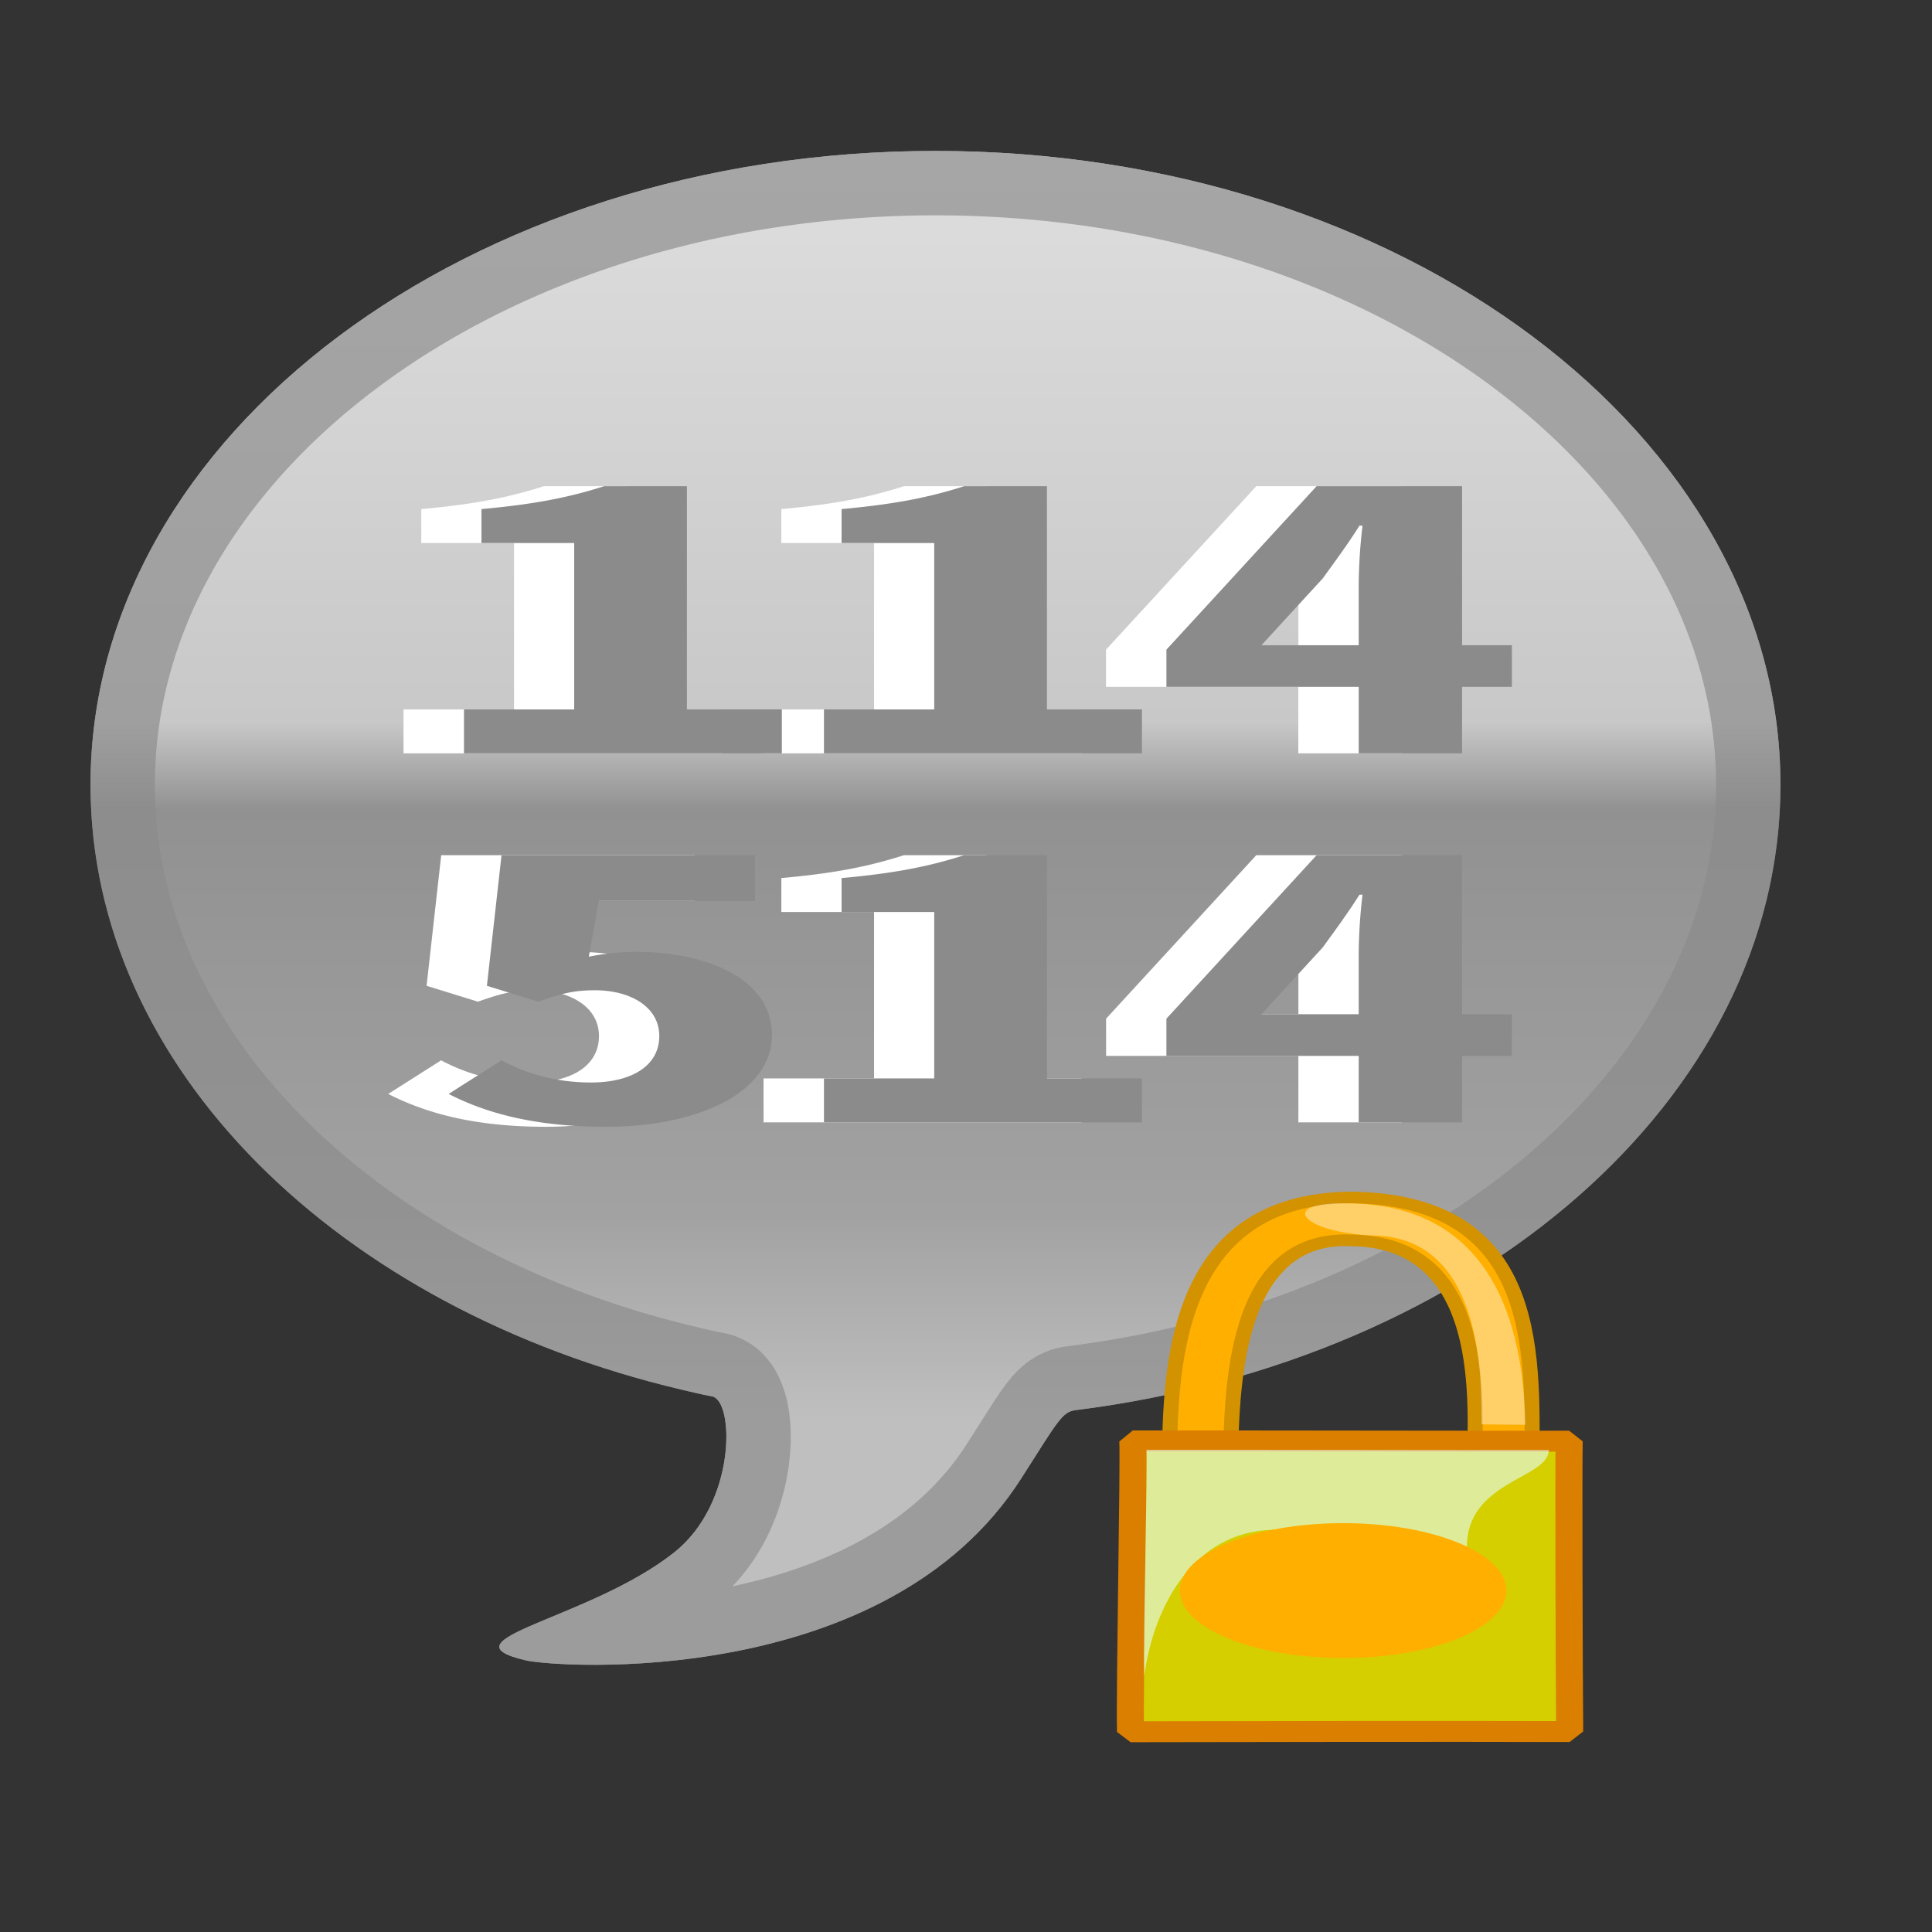<svg width="32" height="32" xmlns="http://www.w3.org/2000/svg" fill-rule="evenodd" clip-rule="evenodd"><rect width="100%" height="100%" fill="#333333" stroke="none"/><g transform="matrix(0 -.7 1.217 0 -.935 24.2)"><path d="M16 2c8.279 0 15 5.153 15 11.5S24.279 25 16 25c-7.431 0-13.607-4.151-14.794-9.591-.04-.184-.241-.237-1.611-.74-5.021-1.84-4.484-6.326-4.309-6.749.489-1.188.973.882 2.556 2.026 1.174.848 3.594.817 3.689.512.044-.139.102-.273.157-.408C3.601 5.386 9.289 2 16 2z" fill="url(#_Linear1)"/><clipPath id="a"><path d="M16 2c8.279 0 15 5.153 15 11.5S24.279 25 16 25c-7.431 0-13.607-4.151-14.794-9.591-.04-.184-.241-.237-1.611-.74-5.021-1.84-4.484-6.326-4.309-6.749.489-1.188.973.882 2.556 2.026 1.174.848 3.594.817 3.689.512.044-.139.102-.273.157-.408C3.601 5.386 9.289 2 16 2z"/></clipPath><g clip-path="url(#a)"><path d="M16.746 6.261v4.327h1.04V9.295h5.281V8.17c-.262-.469-.427-.938-.541-1.668h-.803v1.262h-3.938V6.26h-1.039zM16.746 11.161v4.327h1.04v-1.293h5.281V13.07c-.262-.469-.427-.938-.541-1.668h-.803v1.262h-3.938V11.16h-1.039zM19.304 17.115l1.58.834c.35.146.839.354 1.25.5v.042a21.685 21.685 0 00-1.38-.052h-1.45v-1.324zm0 3.409v-.678h3.763v-1.98L19.2 15.821h-.881v2.617h-1.572v1.407h1.572v.678h.986zM7.91 8.2c0 1.21.777 2.252 2.174 2.252 1.345 0 1.965-.907 1.965-1.845 0-.24-.044-.438-.114-.646l1.319.135v2.127h1.082v-3.45l-3.09-.199-.376.699c.192.312.27.48.27.771 0 .49-.401.876-1.082.876-.716 0-1.1-.386-1.1-.928 0-.511.236-.907.524-1.22l-.795-.72C8.242 6.554 7.91 7.21 7.91 8.2zM8.015 11.161v4.327h1.039v-1.293h5.282V13.07c-.262-.469-.428-.938-.541-1.668h-.803v1.262H9.054V11.16H8.015zM10.573 17.115l1.58.834c.35.146.839.354 1.249.5v.042a21.685 21.685 0 00-1.38-.052h-1.449v-1.324zm0 3.409v-.678h3.763v-1.98l-3.868-2.044h-.881v2.617H8.015v1.407h1.572v.678h.986z" fill="#fff" fill-rule="nonzero"/><g><path d="M16.746 7.083v4.326h1.04v-1.292h5.281V8.99c-.262-.47-.427-.939-.541-1.669h-.803v1.262h-3.938V7.083h-1.039zM16.746 11.983v4.327h1.04v-1.293h5.281V13.89c-.262-.47-.427-.939-.541-1.668h-.803v1.261h-3.938v-1.501h-1.039zM19.304 17.936l1.58.834c.35.146.839.354 1.25.5v.042a21.685 21.685 0 00-1.38-.052h-1.45v-1.324zm0 3.41v-.679h3.763v-1.98L19.2 16.643h-.881v2.617h-1.572v1.407h1.572v.678h.986zM7.91 9.022c0 1.21.777 2.252 2.174 2.252 1.345 0 1.965-.907 1.965-1.846 0-.24-.044-.437-.114-.646l1.319.136v2.126h1.082v-3.45l-3.09-.199-.376.699c.192.313.27.48.27.771 0 .49-.401.876-1.082.876-.716 0-1.1-.386-1.1-.928 0-.51.236-.907.524-1.22l-.795-.719c-.445.5-.777 1.157-.777 2.148zM8.015 11.983v4.327h1.039v-1.293h5.282V13.89c-.262-.47-.428-.939-.541-1.668h-.803v1.261H9.054v-1.501H8.015zM10.573 17.936l1.58.834c.35.146.839.354 1.249.5v.042a21.685 21.685 0 00-1.38-.052h-1.449v-1.324zm0 3.41v-.679h3.763v-1.98l-3.868-2.044h-.881v2.617H8.015v1.407h1.572v.678h.986z" fill="#8b8b8b" fill-rule="nonzero"/></g></g><path d="M30.999 13.649l-.004.148-.006.147-.009.147-.01.147-.014.146-.015.146-.019.145-.02.145-.023.144-.025.143-.027.143-.03.143-.031.142-.035.141-.036.14-.039.14-.04.14-.043.139-.046.138-.047.137-.049.137-.052.136-.054.135-.056.135-.058.134-.06.133-.062.132-.064.132-.066.131-.068.13-.071.13-.072.128-.074.128-.076.127-.078.126-.08.125-.082.125-.084.123-.086.123-.087.121-.09.121-.091.12-.093.119-.095.118-.096.118-.099.116-.1.115-.102.114-.104.113-.105.113-.108.111-.108.11-.111.109-.112.108-.114.107-.116.106-.117.105-.118.104-.121.103-.122.101-.123.101-.125.099-.126.098-.129.097-.129.096-.131.095-.133.093-.133.092-.136.091-.137.09-.138.089-.14.087-.141.086-.142.085-.144.083-.145.082-.146.081-.148.08-.149.078-.15.077-.152.075-.152.074-.154.073-.156.071-.156.07-.158.069-.159.067-.16.066-.161.064-.162.063-.163.061-.165.06-.165.058-.167.057-.168.056-.168.053-.17.053-.171.051-.172.049-.172.047-.174.046-.175.045-.176.043-.176.041-.178.039-.178.038-.179.037-.18.034-.181.033-.182.032-.183.029-.183.028-.184.026-.185.025-.186.022-.186.021-.188.02-.188.017-.188.016-.19.013-.19.012-.19.011-.192.008-.192.007-.192.004-.193.003L16 25l-.174-.001-.173-.002-.173-.004-.173-.005-.172-.007-.171-.008-.171-.01-.171-.011-.17-.013-.169-.014-.169-.015-.168-.017-.167-.018-.167-.02-.167-.021-.165-.023-.166-.024-.164-.025-.164-.027-.163-.028-.163-.03-.161-.03-.161-.033-.161-.033-.16-.035-.158-.036-.159-.037-.157-.039-.157-.04-.156-.041-.155-.043-.154-.044-.154-.045-.153-.046-.152-.048-.151-.048-.15-.05-.15-.052-.148-.052-.148-.054-.147-.055-.145-.056-.145-.057-.144-.058-.144-.06-.142-.061-.141-.061-.14-.063-.14-.065-.138-.065-.137-.066-.137-.067-.135-.069-.134-.07-.133-.07-.133-.072-.131-.073-.13-.074-.129-.075-.128-.076-.127-.077-.125-.078-.125-.079-.123-.08-.123-.081-.121-.082-.12-.083-.119-.084-.117-.085-.117-.085-.115-.087-.114-.088-.113-.089-.111-.089-.11-.091-.109-.091-.108-.093-.107-.093-.105-.094-.104-.095-.102-.096-.101-.097-.1-.097-.099-.098-.097-.1-.096-.1-.094-.101-.093-.101-.092-.103-.09-.103-.089-.104-.087-.105-.086-.105-.085-.107-.083-.107-.082-.108-.08-.108-.078-.11-.077-.11-.076-.11-.074-.112-.072-.112-.071-.113-.07-.113-.067-.114-.067-.115-.064-.116-.063-.116-.062-.116-.06-.118-.058-.118-.056-.118-.055-.12-.053-.119-.052-.121-.05-.121-.048-.121-.046-.122-.045-.123-.043-.123-.041-.124-.04-.124-.037-.125-.036-.125-.034-.126-.033-.126-.03-.127-.029-.127-.004-.017-.006-.017-.006-.015-.009-.015-.009-.015-.012-.015-.014-.014-.016-.015-.018-.014-.021-.015-.024-.015-.027-.016-.03-.016-.033-.016-.037-.018-.041-.018-.093-.039-.11-.043-.128-.05-.149-.055-.363-.133-.461-.169-.117-.043-.115-.045-.112-.045-.111-.047-.109-.047-.106-.048-.105-.049-.103-.05-.101-.051-.099-.051-.097-.052-.096-.053-.093-.054-.092-.055-.09-.055-.088-.056-.087-.056-.084-.057-.083-.058-.081-.058-.08-.059-.078-.06-.076-.06-.074-.06-.073-.062-.071-.061-.07-.062-.068-.063-.067-.063-.065-.063-.063-.064-.062-.064-.061-.064-.059-.065-.057-.065-.056-.066-.055-.066-.053-.065-.052-.067-.051-.066-.049-.067-.048-.067-.046-.067-.045-.067-.044-.067-.043-.067-.041-.068-.04-.067-.039-.068-.038-.067-.036-.068-.035-.067-.035-.068-.033-.068-.062-.134-.059-.135-.054-.133-.05-.133-.046-.133-.042-.131-.039-.13-.035-.128-.032-.127-.028-.126-.026-.123-.022-.122-.019-.12-.017-.117-.014-.115-.012-.112-.009-.11-.008-.106-.005-.104-.003-.101-.002-.097.001-.093.001-.09.003-.086.004-.083.006-.078.006-.074.007-.069.008-.065.008-.06.009-.055.009-.051.009-.045.009-.039.009-.035.009-.028.009-.023.023-.053.023-.049.023-.044.023-.04.023-.035.023-.031.024-.026.023-.023.024-.019.012-.007.012-.007.012-.006.012-.005.012-.004.013-.003.012-.003.012-.001h.026l.012.001.013.003.013.003.013.003.013.005.013.005.027.014.027.016.028.019.028.022.028.025.03.027.029.03.031.033.031.035.063.076.067.085.07.093.073.099.076.105.164.226.087.119.092.122.097.124.101.126.052.063.054.063.054.064.056.063.058.063.058.062.061.062.061.062.063.061.064.061.066.059.067.059.069.058.07.056.072.056.073.054.056.039.058.038.059.037.061.035.062.034.064.033.065.032.067.03.067.029.069.029.07.027.07.025.072.025.072.024.073.022.073.022.074.02.075.02.075.018.075.017.075.016.075.016.076.014.075.013.075.013.075.011.075.01.074.01.074.009.073.008.073.006.072.007.071.005.071.004.069.004.068.002.068.002.066.002h.128l.062-.001.06-.002.059-.003.057-.003.055-.004.054-.004.051-.005.05-.006.047-.006.045-.007.043-.008.041-.008.038-.009.036-.009.033-.01.031-.011.027-.01.025-.012.022-.012.019-.012.016-.013.013-.013.009-.014.006-.014.017-.052.018-.051.039-.103.041-.101.042-.101.046-.109.046-.109.049-.108.049-.108.051-.107.053-.106.053-.107.055-.105.057-.105.057-.105.059-.104.06-.104.062-.103.063-.102.064-.102.065-.101.067-.101.067-.1.07-.1.07-.099.071-.098.073-.098.074-.097.075-.097.077-.096.077-.095.079-.095.08-.094.081-.094.082-.093.083-.092.085-.091.085-.091.087-.091.088-.089.089-.089.09-.088.091-.088.092-.087.094-.086.094-.085.095-.085.097-.084.097-.083.099-.083.099-.081.101-.081.102-.081.102-.079.104-.079.105-.078.105-.077.107-.077.107-.075.109-.075.109-.074.111-.073.111-.073.112-.071.113-.071.114-.07.115-.069.116-.069.117-.067.117-.067.119-.065.119-.065.121-.064.121-.063.122-.062.122-.062.124-.06.124-.06.125-.058.126-.058.127-.057.128-.056.128-.055.129-.054.13-.053.131-.052.131-.051.132-.05.133-.049.133-.049.135-.047.135-.046.135-.045.137-.045.137-.043.137-.042.139-.041.139-.041.139-.039.141-.038.141-.037.141-.036.142-.035.143-.034.144-.033.144-.032.144-.031.145-.029.146-.029.146-.027.147-.027.148-.025.148-.024.148-.023.149-.022.15-.021.15-.019.15-.019.151-.017.152-.016.152-.015.152-.014.153-.013.154-.012.153-.01.155-.009.154-.008.155-.007.156-.005.156-.004.156-.004.157-.001L16 2l.194.001.193.003.192.004.192.007.192.008.19.011.19.012.19.013.188.016.188.017.188.02.186.021.186.022.185.025.184.026.183.028.183.029.182.032.181.033.18.034.179.037.178.038.178.039.176.041.176.043.175.045.174.046.172.047.172.049.171.051.17.053.168.053.168.056.167.057.165.058.165.06.163.061.162.063.161.064.16.066.159.067.158.069.156.07.156.071.154.073.152.074.152.075.15.077.149.078.148.08.146.081.145.082.144.083.142.085.141.086.14.087.138.089.137.09.136.091.133.092.133.093.131.095.129.096.129.097.126.098.125.099.123.101.122.101.121.103.118.104.117.105.116.106.114.107.112.108.111.109.108.11.108.111.105.113.104.113.102.114.1.115.099.116.096.118.095.118.093.119.091.12.09.121.087.121.086.123.084.123.082.125.08.125.078.126.076.127.074.128.072.128.071.13.068.13.066.131.064.132.062.132.06.133.058.134.056.135.054.135.052.136.049.137.047.137.046.138.043.139.04.14.039.14.036.14.035.141.031.142.03.143.027.143.025.143.023.144.02.145.019.145.015.146.014.146.01.147.009.147.006.147.004.148.001.149-.001.149zm-1.524-.289l-.003-.14-.006-.139-.008-.139-.011-.138-.012-.138-.015-.138-.017-.136-.019-.137-.022-.136-.023-.135-.026-.134-.028-.135-.03-.133-.032-.133-.034-.132-.036-.132-.039-.131-.04-.131-.043-.129-.044-.13-.047-.128-.048-.128-.051-.127-.052-.126-.055-.126-.056-.125-.058-.124-.06-.124-.062-.122-.064-.122-.066-.121-.068-.121-.069-.119-.071-.119-.073-.118-.075-.117-.076-.116-.079-.115-.08-.115-.081-.114-.084-.112-.085-.112-.086-.111-.089-.11-.09-.109-.091-.108-.093-.107-.095-.106-.096-.105-.098-.104-.1-.103-.1-.102-.103-.101-.103-.1-.106-.099-.106-.098-.108-.097-.11-.095-.111-.095-.112-.094-.113-.092-.115-.091-.117-.09-.117-.089-.119-.088-.12-.087-.121-.085-.122-.085-.124-.083-.125-.082-.126-.08-.127-.08-.128-.078-.129-.077-.131-.076-.131-.074-.133-.073-.133-.072-.135-.071-.135-.069-.137-.068-.137-.067-.139-.065-.139-.064-.141-.063-.141-.062-.142-.06-.143-.058-.143-.058-.145-.056-.145-.054-.146-.053-.147-.052-.148-.051-.149-.049-.149-.047-.15-.046-.15-.045-.152-.043-.152-.042-.152-.041-.154-.039-.154-.037-.154-.036-.156-.035-.156-.033-.156-.032-.157-.03-.158-.029-.158-.027-.159-.026-.16-.024-.16-.023-.16-.021-.161-.02-.162-.018-.163-.017-.162-.015-.164-.013-.164-.012-.165-.011-.165-.009-.165-.007-.167-.005-.167-.005-.167-.002-.169-.001-.135.001-.136.001-.136.003-.135.004-.134.005-.135.005-.134.007-.133.008-.134.009-.132.01-.133.011-.132.012-.132.013-.131.014-.131.015-.131.016-.13.017-.13.018-.13.019-.129.02-.129.021-.128.022-.128.023-.127.024-.128.025-.126.026-.127.027-.126.028-.125.029-.126.029-.124.031-.125.032-.123.032-.124.034-.123.035-.122.035-.122.036-.122.038-.121.038-.121.039-.12.04-.119.041-.12.042-.118.043-.118.044-.118.044-.117.046-.117.046-.116.048-.115.048-.115.049-.114.05-.114.051-.113.052-.112.053-.112.053-.111.055-.111.055-.11.056-.109.057-.109.058-.108.058-.107.06-.107.06-.106.061-.105.062-.104.063-.104.064-.103.064-.102.066-.102.066-.1.066-.1.068-.1.069-.098.069-.097.07-.097.07-.096.072-.095.072-.094.073-.094.074-.092.074-.092.076-.091.076-.09.076-.088.078-.089.078-.087.079-.086.079-.085.081-.084.081-.084.081-.082.082-.081.083-.081.084-.079.084-.079.085-.077.086-.076.086-.076.087-.074.088-.073.088-.072.089-.071.089-.07.09-.069.091-.068.091-.067.092-.065.092-.065.093-.063.094-.062.094-.061.094-.06.096-.059.095-.057.097-.057.097-.055.097-.054.098-.053.098-.051.099-.05.1-.05.1-.047.1-.047.101-.045.102-.044.101-.044.105-.04.098-.038.094-.034.09-.014.038-.024.073-.042.096-.082.119-.102.106-.112.091-.118.077-.12.064-.117.054-.114.045-.111.037-.107.032-.104.027-.1.023-.099.02-.097.017-.095.015-.094.013-.093.011-.093.009-.093.008-.093.006-.093.006-.093.003-.093.003-.095.002H.471l-.096-.002-.097-.003-.097-.004-.098-.005-.099-.006-.099-.007-.101-.009-.1-.009-.102-.011-.102-.012-.102-.013-.103-.015-.104-.016-.104-.017-.104-.018-.105-.02-.105-.021-.105-.023-.106-.024-.105-.026-.106-.027-.105-.029-.105-.031-.105-.032-.104-.035-.104-.036-.104-.037-.102-.04-.102-.042-.101-.044-.099-.045-.098-.048-.097-.05-.068-.037.038.101.049.12.052.12.057.123.028.058.031.06.031.06.033.06.033.06.034.06.036.059.036.059.037.059.039.059.039.059.041.058.041.059.043.057.044.058.045.057.045.057.047.056.048.057.05.055.05.056.051.054.053.055.054.054.055.053.056.053.057.053.058.052.059.051.061.051.062.05.063.05.064.049.066.049.067.048.068.047.069.047.07.046.072.045.073.045.075.044.075.044.077.042.079.043.08.041.081.041.083.04.084.039.086.039.087.038.089.037.09.037.092.035.099.037.455.167.369.135.161.06.147.056.139.055.127.054.072.032.068.032.07.034.07.038.073.042.074.047.074.051.072.058.069.062.063.066.055.069.046.068.036.067.027.063.019.058.011.043.029.13.029.12.03.118.032.119.034.118.036.117.037.117.039.116.04.116.042.115.044.115.045.114.046.114.049.113.05.112.051.112.053.111.055.111.056.11.057.109.059.109.061.108.062.107.063.107.065.106.066.105.068.105.069.104.071.104.072.102.073.102.075.101.076.101.077.1.079.099.08.098.081.097.083.097.083.096.085.095.087.095.087.093.089.093.09.092.092.091.092.09.094.09.094.088.096.088.097.087.098.086.1.085.1.084.102.083.102.083.104.081.104.081.106.079.107.079.108.078.108.077.11.076.111.074.111.074.113.073.113.072.115.071.115.07.116.069.117.068.118.067.119.066.119.065.121.064.121.063.122.062.123.06.123.06.125.059.125.057.125.057.127.055.127.054.128.054.129.052.129.051.13.05.131.048.131.048.132.047.132.045.133.044.134.044.134.042.135.041.135.039.136.039.137.037.137.037.137.035.139.034.138.032.139.032.14.03.14.03.141.028.141.027.142.025.142.025.142.023.143.022.144.021.144.019.144.019.145.017.145.016.146.015.146.013.147.012.147.011.148.01.148.008.149.007.149.006.149.005.15.003.15.002.15.001.169-.001.167-.002.167-.005.167-.005.165-.007.165-.009.165-.011.164-.012.163-.013.163-.015.163-.017.162-.018.161-.02.16-.021.16-.023.16-.024.159-.026.158-.027.158-.029.157-.03.157-.032.155-.033.156-.035.154-.036.154-.037.154-.039.152-.041.152-.042.152-.043.15-.045.15-.046.149-.047.149-.049.148-.051.147-.052.146-.053.145-.054.145-.056.143-.058.143-.058.142-.06.141-.062.141-.063.139-.064.139-.065.137-.067.137-.068.135-.069.135-.071.133-.072.133-.073.131-.074.131-.076.129-.077.128-.078.127-.08.126-.08.125-.082.124-.083.122-.085.121-.085.12-.087.119-.088.117-.089.117-.09.115-.091.113-.092.112-.094.111-.095.11-.095.108-.097.106-.098.106-.099.103-.1.103-.101.1-.102.1-.103.098-.104.096-.105.095-.106.093-.107.091-.108.09-.109.089-.11.086-.111.085-.112.084-.112.081-.114.08-.115.079-.115.076-.116.075-.117.073-.118.071-.119.069-.119.068-.121.066-.121.064-.122.062-.122.06-.124.058-.124.056-.125.055-.126.052-.126.051-.127.048-.128.047-.128.044-.13.043-.129.04-.131.039-.131.036-.132.034-.132.032-.133.03-.133.028-.135.026-.134.023-.135.022-.136.019-.137.017-.136.015-.138.012-.138.011-.138.008-.139.006-.139.003-.14.001-.14-.001-.14z" fill="#8b8b8b" fill-opacity=".67"/></g><path d="M116.245 326.049c.611-29.275 4.737-94.328-38.877-94.484-38.626-1.834-36.648 68.425-37.322 94.205-6.729-.613-11.338-.032-18.991.357.133-40.35.159-111.371 56.868-111.884 60.638 1.115 56.495 66.236 56.395 111.985l-18.073-.179z" fill="#ffaf00" fill-rule="nonzero" stroke="#d39200" stroke-width="4.7" transform="matrix(.053 0 0 .041 18.253 11.05)"/><path d="M8.91 430.071c34.968-.1 100.98-.219 137.236-.074-.182-27.179-.345-105.557-.162-117.311-23.282.089-114.947-.178-136.357-.089.4 7.866-1.059 101.459-.717 117.474z" fill="#d5cf00" stroke="#db7f00" stroke-width="8.46" stroke-linejoin="bevel" transform="matrix(.053 0 0 .041 18.253 11.05)"/><path d="M18.951 27.759c.163-1.18.829-2.38 2.115-2.42 1.324-.039 2.272-.147 3.23.297-.01-1.112 1.349-1.138 1.358-1.619-1.229.004-5.535-.007-6.665-.003.021.322-.056 3.09-.038 3.745z" fill="#e5ffff" fill-opacity=".6"/><path d="M24.951 26.345c0 .617-1.21 1.117-2.704 1.117-1.494 0-2.705-.5-2.705-1.117 0-.616 1.21-1.117 2.705-1.117 1.493 0 2.704.5 2.704 1.117z" fill="#ffaf00"/><path d="M24.54 23.592c-.005-.667.06-3.092-1.786-3.128-1.202-.046-1.634-.57-.388-.532 2.745.045 2.868 2.739 2.9 3.668l-.726-.008z" fill="#fff" fill-opacity=".41" fill-rule="nonzero"/><defs><linearGradient id="_Linear1" x1="0" y1="0" x2="1" y2="0" gradientUnits="userSpaceOnUse" gradientTransform="matrix(30 0 0 23 1 2)"><stop offset="0" stop-color="#bfbfbf"/><stop offset=".16" stop-color="#a2a2a2"/><stop offset=".48" stop-color="#919191"/><stop offset=".55" stop-color="#c8c8c8"/><stop offset="1" stop-color="#dedede"/></linearGradient></defs></svg>